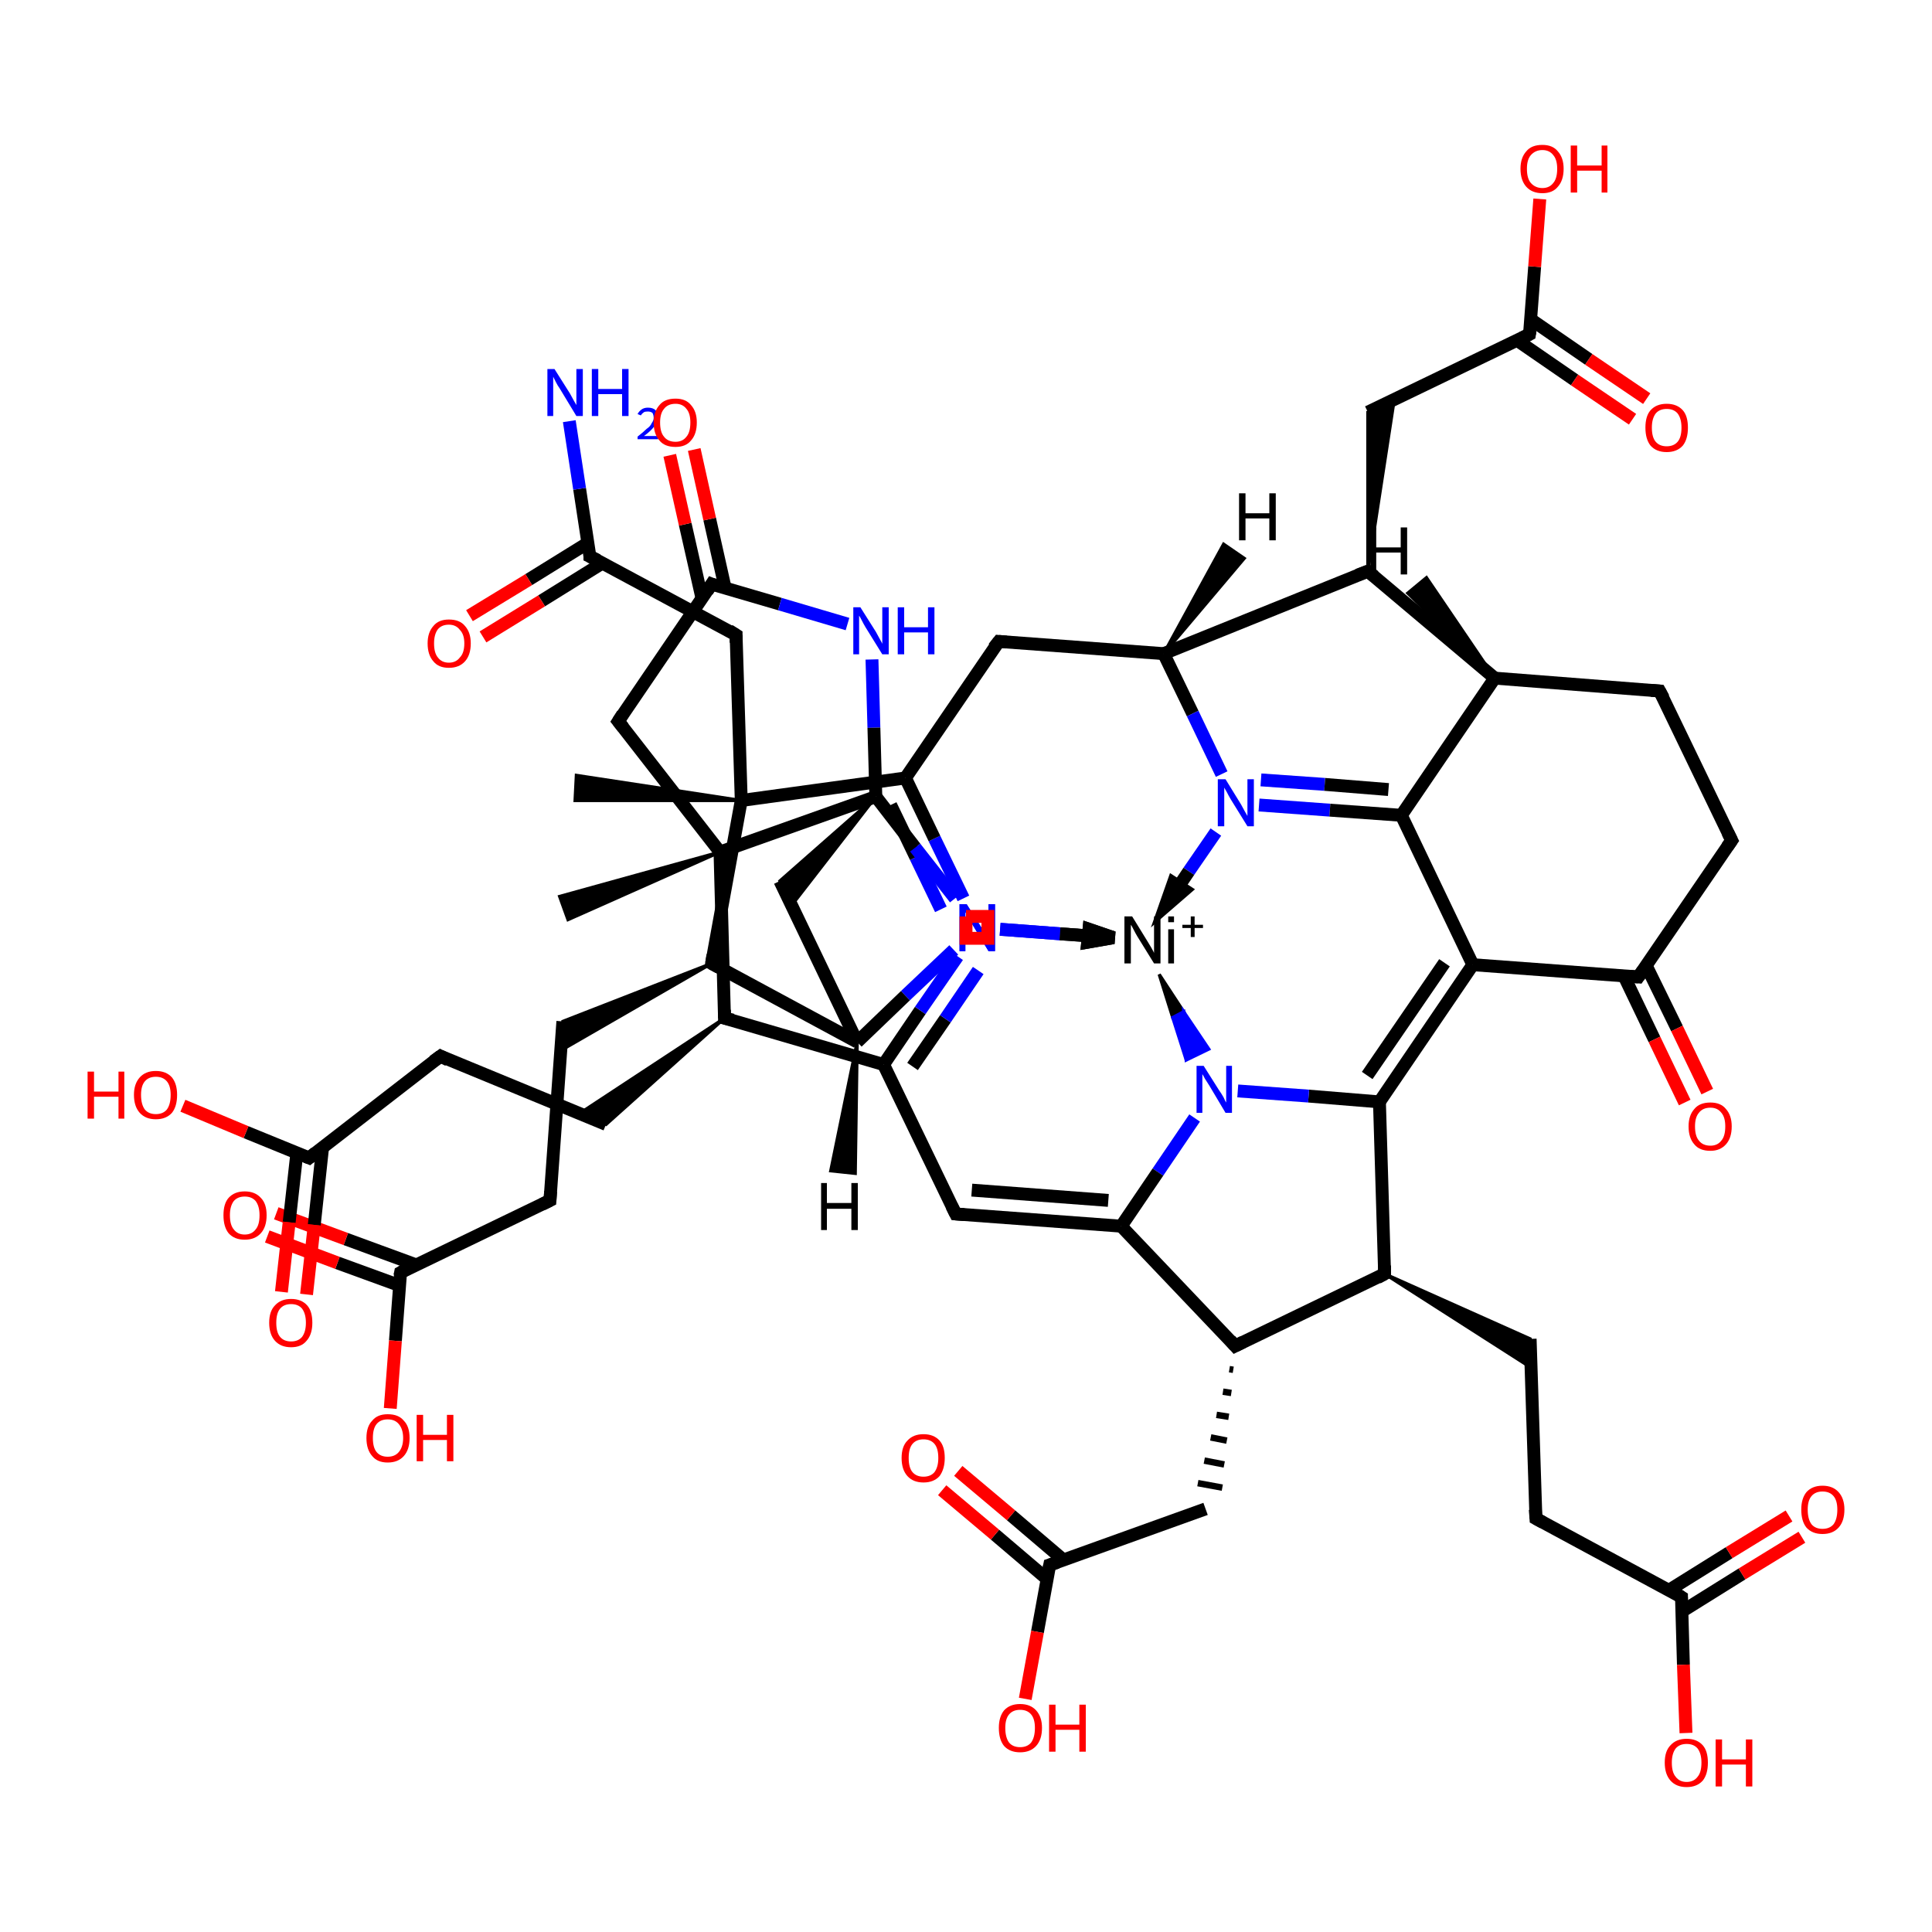 <?xml version='1.0' encoding='iso-8859-1'?>
<svg version='1.1' baseProfile='full'
              xmlns='http://www.w3.org/2000/svg'
                      xmlns:rdkit='http://www.rdkit.org/xml'
                      xmlns:xlink='http://www.w3.org/1999/xlink'
                  xml:space='preserve'
width='300px' height='300px' viewBox='0 0 300 300'>
<!-- END OF HEADER -->
<rect style='opacity:1.0;fill:#FFFFFF;stroke:none' width='300.0' height='300.0' x='0.0' y='0.0'> </rect>
<path class='bond-0 atom-1 atom-2' d='M 149.6,139.5 L 145.1,130.2' style='fill:none;fill-rule:evenodd;stroke:#0000FF;stroke-width:2.0px;stroke-linecap:butt;stroke-linejoin:miter;stroke-opacity:1' />
<path class='bond-0 atom-1 atom-2' d='M 145.1,130.2 L 140.6,120.8' style='fill:none;fill-rule:evenodd;stroke:#000000;stroke-width:2.0px;stroke-linecap:butt;stroke-linejoin:miter;stroke-opacity:1' />
<path class='bond-0 atom-1 atom-2' d='M 146.1,141.2 L 142.2,133.1' style='fill:none;fill-rule:evenodd;stroke:#0000FF;stroke-width:2.0px;stroke-linecap:butt;stroke-linejoin:miter;stroke-opacity:1' />
<path class='bond-0 atom-1 atom-2' d='M 142.2,133.1 L 138.3,125.0' style='fill:none;fill-rule:evenodd;stroke:#000000;stroke-width:2.0px;stroke-linecap:butt;stroke-linejoin:miter;stroke-opacity:1' />
<path class='bond-1 atom-2 atom-3' d='M 140.6,120.8 L 155.1,99.6' style='fill:none;fill-rule:evenodd;stroke:#000000;stroke-width:2.0px;stroke-linecap:butt;stroke-linejoin:miter;stroke-opacity:1' />
<path class='bond-2 atom-3 atom-4' d='M 155.1,99.6 L 180.7,101.5' style='fill:none;fill-rule:evenodd;stroke:#000000;stroke-width:2.0px;stroke-linecap:butt;stroke-linejoin:miter;stroke-opacity:1' />
<path class='bond-3 atom-4 atom-5' d='M 180.7,101.5 L 185.2,110.8' style='fill:none;fill-rule:evenodd;stroke:#000000;stroke-width:2.0px;stroke-linecap:butt;stroke-linejoin:miter;stroke-opacity:1' />
<path class='bond-3 atom-4 atom-5' d='M 185.2,110.8 L 189.7,120.2' style='fill:none;fill-rule:evenodd;stroke:#0000FF;stroke-width:2.0px;stroke-linecap:butt;stroke-linejoin:miter;stroke-opacity:1' />
<path class='bond-4 atom-5 atom-6' d='M 195.5,125.0 L 206.5,125.8' style='fill:none;fill-rule:evenodd;stroke:#0000FF;stroke-width:2.0px;stroke-linecap:butt;stroke-linejoin:miter;stroke-opacity:1' />
<path class='bond-4 atom-5 atom-6' d='M 206.5,125.8 L 217.6,126.6' style='fill:none;fill-rule:evenodd;stroke:#000000;stroke-width:2.0px;stroke-linecap:butt;stroke-linejoin:miter;stroke-opacity:1' />
<path class='bond-4 atom-5 atom-6' d='M 195.8,121.1 L 205.7,121.8' style='fill:none;fill-rule:evenodd;stroke:#0000FF;stroke-width:2.0px;stroke-linecap:butt;stroke-linejoin:miter;stroke-opacity:1' />
<path class='bond-4 atom-5 atom-6' d='M 205.7,121.8 L 215.6,122.6' style='fill:none;fill-rule:evenodd;stroke:#000000;stroke-width:2.0px;stroke-linecap:butt;stroke-linejoin:miter;stroke-opacity:1' />
<path class='bond-5 atom-6 atom-7' d='M 217.6,126.6 L 228.7,149.8' style='fill:none;fill-rule:evenodd;stroke:#000000;stroke-width:2.0px;stroke-linecap:butt;stroke-linejoin:miter;stroke-opacity:1' />
<path class='bond-6 atom-7 atom-8' d='M 228.7,149.8 L 214.2,171.1' style='fill:none;fill-rule:evenodd;stroke:#000000;stroke-width:2.0px;stroke-linecap:butt;stroke-linejoin:miter;stroke-opacity:1' />
<path class='bond-6 atom-7 atom-8' d='M 224.3,149.5 L 212.3,167.0' style='fill:none;fill-rule:evenodd;stroke:#000000;stroke-width:2.0px;stroke-linecap:butt;stroke-linejoin:miter;stroke-opacity:1' />
<path class='bond-7 atom-8 atom-9' d='M 214.2,171.1 L 203.2,170.2' style='fill:none;fill-rule:evenodd;stroke:#000000;stroke-width:2.0px;stroke-linecap:butt;stroke-linejoin:miter;stroke-opacity:1' />
<path class='bond-7 atom-8 atom-9' d='M 203.2,170.2 L 192.2,169.4' style='fill:none;fill-rule:evenodd;stroke:#0000FF;stroke-width:2.0px;stroke-linecap:butt;stroke-linejoin:miter;stroke-opacity:1' />
<path class='bond-8 atom-9 atom-10' d='M 185.5,173.6 L 179.8,182.0' style='fill:none;fill-rule:evenodd;stroke:#0000FF;stroke-width:2.0px;stroke-linecap:butt;stroke-linejoin:miter;stroke-opacity:1' />
<path class='bond-8 atom-9 atom-10' d='M 179.8,182.0 L 174.1,190.4' style='fill:none;fill-rule:evenodd;stroke:#000000;stroke-width:2.0px;stroke-linecap:butt;stroke-linejoin:miter;stroke-opacity:1' />
<path class='bond-9 atom-10 atom-11' d='M 174.1,190.4 L 148.4,188.5' style='fill:none;fill-rule:evenodd;stroke:#000000;stroke-width:2.0px;stroke-linecap:butt;stroke-linejoin:miter;stroke-opacity:1' />
<path class='bond-9 atom-10 atom-11' d='M 172.1,186.4 L 150.9,184.8' style='fill:none;fill-rule:evenodd;stroke:#000000;stroke-width:2.0px;stroke-linecap:butt;stroke-linejoin:miter;stroke-opacity:1' />
<path class='bond-10 atom-11 atom-12' d='M 148.4,188.5 L 137.2,165.3' style='fill:none;fill-rule:evenodd;stroke:#000000;stroke-width:2.0px;stroke-linecap:butt;stroke-linejoin:miter;stroke-opacity:1' />
<path class='bond-11 atom-12 atom-13' d='M 137.2,165.3 L 142.9,156.9' style='fill:none;fill-rule:evenodd;stroke:#000000;stroke-width:2.0px;stroke-linecap:butt;stroke-linejoin:miter;stroke-opacity:1' />
<path class='bond-11 atom-12 atom-13' d='M 142.9,156.9 L 148.7,148.5' style='fill:none;fill-rule:evenodd;stroke:#0000FF;stroke-width:2.0px;stroke-linecap:butt;stroke-linejoin:miter;stroke-opacity:1' />
<path class='bond-11 atom-12 atom-13' d='M 141.7,165.6 L 146.8,158.2' style='fill:none;fill-rule:evenodd;stroke:#000000;stroke-width:2.0px;stroke-linecap:butt;stroke-linejoin:miter;stroke-opacity:1' />
<path class='bond-11 atom-12 atom-13' d='M 146.8,158.2 L 151.9,150.7' style='fill:none;fill-rule:evenodd;stroke:#0000FF;stroke-width:2.0px;stroke-linecap:butt;stroke-linejoin:miter;stroke-opacity:1' />
<path class='bond-12 atom-13 atom-14' d='M 148.3,139.5 L 142.1,131.6' style='fill:none;fill-rule:evenodd;stroke:#0000FF;stroke-width:2.0px;stroke-linecap:butt;stroke-linejoin:miter;stroke-opacity:1' />
<path class='bond-12 atom-13 atom-14' d='M 142.1,131.6 L 136.0,123.7' style='fill:none;fill-rule:evenodd;stroke:#000000;stroke-width:2.0px;stroke-linecap:butt;stroke-linejoin:miter;stroke-opacity:1' />
<path class='bond-13 atom-14 atom-15' d='M 136.0,123.7 L 122.9,140.6 L 121.1,136.8 Z' style='fill:#000000;fill-rule:evenodd;fill-opacity:1;stroke:#000000;stroke-width:0.5px;stroke-linecap:butt;stroke-linejoin:miter;stroke-opacity:1;' />
<path class='bond-14 atom-15 atom-16' d='M 121.1,136.8 L 133.1,161.8' style='fill:none;fill-rule:evenodd;stroke:#000000;stroke-width:2.0px;stroke-linecap:butt;stroke-linejoin:miter;stroke-opacity:1' />
<path class='bond-15 atom-16 atom-17' d='M 133.1,161.8 L 110.5,149.6' style='fill:none;fill-rule:evenodd;stroke:#000000;stroke-width:2.0px;stroke-linecap:butt;stroke-linejoin:miter;stroke-opacity:1' />
<path class='bond-16 atom-17 atom-18' d='M 110.5,149.6 L 115.1,124.3' style='fill:none;fill-rule:evenodd;stroke:#000000;stroke-width:2.0px;stroke-linecap:butt;stroke-linejoin:miter;stroke-opacity:1' />
<path class='bond-17 atom-18 atom-19' d='M 115.1,124.3 L 114.3,98.6' style='fill:none;fill-rule:evenodd;stroke:#000000;stroke-width:2.0px;stroke-linecap:butt;stroke-linejoin:miter;stroke-opacity:1' />
<path class='bond-18 atom-19 atom-20' d='M 114.3,98.6 L 91.6,86.4' style='fill:none;fill-rule:evenodd;stroke:#000000;stroke-width:2.0px;stroke-linecap:butt;stroke-linejoin:miter;stroke-opacity:1' />
<path class='bond-19 atom-20 atom-21' d='M 91.3,84.3 L 82.1,90.0' style='fill:none;fill-rule:evenodd;stroke:#000000;stroke-width:2.0px;stroke-linecap:butt;stroke-linejoin:miter;stroke-opacity:1' />
<path class='bond-19 atom-20 atom-21' d='M 82.1,90.0 L 72.9,95.6' style='fill:none;fill-rule:evenodd;stroke:#FF0000;stroke-width:2.0px;stroke-linecap:butt;stroke-linejoin:miter;stroke-opacity:1' />
<path class='bond-19 atom-20 atom-21' d='M 93.6,87.4 L 84.1,93.3' style='fill:none;fill-rule:evenodd;stroke:#000000;stroke-width:2.0px;stroke-linecap:butt;stroke-linejoin:miter;stroke-opacity:1' />
<path class='bond-19 atom-20 atom-21' d='M 84.1,93.3 L 75.0,98.9' style='fill:none;fill-rule:evenodd;stroke:#FF0000;stroke-width:2.0px;stroke-linecap:butt;stroke-linejoin:miter;stroke-opacity:1' />
<path class='bond-20 atom-20 atom-22' d='M 91.6,86.4 L 90.0,75.9' style='fill:none;fill-rule:evenodd;stroke:#000000;stroke-width:2.0px;stroke-linecap:butt;stroke-linejoin:miter;stroke-opacity:1' />
<path class='bond-20 atom-20 atom-22' d='M 90.0,75.9 L 88.4,65.4' style='fill:none;fill-rule:evenodd;stroke:#0000FF;stroke-width:2.0px;stroke-linecap:butt;stroke-linejoin:miter;stroke-opacity:1' />
<path class='bond-21 atom-18 atom-23' d='M 115.1,124.3 L 89.3,124.3 L 89.5,120.4 Z' style='fill:#000000;fill-rule:evenodd;fill-opacity:1;stroke:#000000;stroke-width:0.5px;stroke-linecap:butt;stroke-linejoin:miter;stroke-opacity:1;' />
<path class='bond-22 atom-17 atom-24' d='M 110.5,149.6 L 87.1,163.1 L 87.4,158.6 Z' style='fill:#000000;fill-rule:evenodd;fill-opacity:1;stroke:#000000;stroke-width:0.5px;stroke-linecap:butt;stroke-linejoin:miter;stroke-opacity:1;' />
<path class='bond-23 atom-24 atom-25' d='M 87.4,158.6 L 85.4,186.4' style='fill:none;fill-rule:evenodd;stroke:#000000;stroke-width:2.0px;stroke-linecap:butt;stroke-linejoin:miter;stroke-opacity:1' />
<path class='bond-24 atom-25 atom-26' d='M 85.4,186.4 L 62.2,197.6' style='fill:none;fill-rule:evenodd;stroke:#000000;stroke-width:2.0px;stroke-linecap:butt;stroke-linejoin:miter;stroke-opacity:1' />
<path class='bond-25 atom-26 atom-27' d='M 64.6,196.4 L 53.7,192.4' style='fill:none;fill-rule:evenodd;stroke:#000000;stroke-width:2.0px;stroke-linecap:butt;stroke-linejoin:miter;stroke-opacity:1' />
<path class='bond-25 atom-26 atom-27' d='M 53.7,192.4 L 42.9,188.4' style='fill:none;fill-rule:evenodd;stroke:#FF0000;stroke-width:2.0px;stroke-linecap:butt;stroke-linejoin:miter;stroke-opacity:1' />
<path class='bond-25 atom-26 atom-27' d='M 62.0,199.6 L 52.4,196.1' style='fill:none;fill-rule:evenodd;stroke:#000000;stroke-width:2.0px;stroke-linecap:butt;stroke-linejoin:miter;stroke-opacity:1' />
<path class='bond-25 atom-26 atom-27' d='M 52.4,196.1 L 41.5,192.0' style='fill:none;fill-rule:evenodd;stroke:#FF0000;stroke-width:2.0px;stroke-linecap:butt;stroke-linejoin:miter;stroke-opacity:1' />
<path class='bond-26 atom-26 atom-28' d='M 62.2,197.6 L 61.4,208.2' style='fill:none;fill-rule:evenodd;stroke:#000000;stroke-width:2.0px;stroke-linecap:butt;stroke-linejoin:miter;stroke-opacity:1' />
<path class='bond-26 atom-26 atom-28' d='M 61.4,208.2 L 60.6,218.7' style='fill:none;fill-rule:evenodd;stroke:#FF0000;stroke-width:2.0px;stroke-linecap:butt;stroke-linejoin:miter;stroke-opacity:1' />
<path class='bond-27 atom-14 atom-29' d='M 136.0,123.7 L 111.8,132.3' style='fill:none;fill-rule:evenodd;stroke:#000000;stroke-width:2.0px;stroke-linecap:butt;stroke-linejoin:miter;stroke-opacity:1' />
<path class='bond-28 atom-29 atom-30' d='M 111.8,132.3 L 112.5,158.1' style='fill:none;fill-rule:evenodd;stroke:#000000;stroke-width:2.0px;stroke-linecap:butt;stroke-linejoin:miter;stroke-opacity:1' />
<path class='bond-29 atom-30 atom-31' d='M 112.5,158.1 L 94.1,174.6 L 90.0,172.9 Z' style='fill:#000000;fill-rule:evenodd;fill-opacity:1;stroke:#000000;stroke-width:0.5px;stroke-linecap:butt;stroke-linejoin:miter;stroke-opacity:1;' />
<path class='bond-30 atom-31 atom-32' d='M 94.1,174.6 L 68.4,164.0' style='fill:none;fill-rule:evenodd;stroke:#000000;stroke-width:2.0px;stroke-linecap:butt;stroke-linejoin:miter;stroke-opacity:1' />
<path class='bond-31 atom-32 atom-33' d='M 68.4,164.0 L 48.0,179.8' style='fill:none;fill-rule:evenodd;stroke:#000000;stroke-width:2.0px;stroke-linecap:butt;stroke-linejoin:miter;stroke-opacity:1' />
<path class='bond-32 atom-33 atom-34' d='M 46.1,179.0 L 44.9,189.8' style='fill:none;fill-rule:evenodd;stroke:#000000;stroke-width:2.0px;stroke-linecap:butt;stroke-linejoin:miter;stroke-opacity:1' />
<path class='bond-32 atom-33 atom-34' d='M 44.9,189.8 L 43.7,200.6' style='fill:none;fill-rule:evenodd;stroke:#FF0000;stroke-width:2.0px;stroke-linecap:butt;stroke-linejoin:miter;stroke-opacity:1' />
<path class='bond-32 atom-33 atom-34' d='M 50.1,178.1 L 48.8,190.2' style='fill:none;fill-rule:evenodd;stroke:#000000;stroke-width:2.0px;stroke-linecap:butt;stroke-linejoin:miter;stroke-opacity:1' />
<path class='bond-32 atom-33 atom-34' d='M 48.8,190.2 L 47.6,201.0' style='fill:none;fill-rule:evenodd;stroke:#FF0000;stroke-width:2.0px;stroke-linecap:butt;stroke-linejoin:miter;stroke-opacity:1' />
<path class='bond-33 atom-33 atom-35' d='M 48.0,179.8 L 38.2,175.8' style='fill:none;fill-rule:evenodd;stroke:#000000;stroke-width:2.0px;stroke-linecap:butt;stroke-linejoin:miter;stroke-opacity:1' />
<path class='bond-33 atom-33 atom-35' d='M 38.2,175.8 L 28.4,171.7' style='fill:none;fill-rule:evenodd;stroke:#FF0000;stroke-width:2.0px;stroke-linecap:butt;stroke-linejoin:miter;stroke-opacity:1' />
<path class='bond-34 atom-29 atom-36' d='M 111.8,132.3 L 96.0,112.0' style='fill:none;fill-rule:evenodd;stroke:#000000;stroke-width:2.0px;stroke-linecap:butt;stroke-linejoin:miter;stroke-opacity:1' />
<path class='bond-35 atom-36 atom-37' d='M 96.0,112.0 L 110.5,90.7' style='fill:none;fill-rule:evenodd;stroke:#000000;stroke-width:2.0px;stroke-linecap:butt;stroke-linejoin:miter;stroke-opacity:1' />
<path class='bond-36 atom-37 atom-38' d='M 112.6,91.3 L 110.2,80.6' style='fill:none;fill-rule:evenodd;stroke:#000000;stroke-width:2.0px;stroke-linecap:butt;stroke-linejoin:miter;stroke-opacity:1' />
<path class='bond-36 atom-37 atom-38' d='M 110.2,80.6 L 107.8,69.8' style='fill:none;fill-rule:evenodd;stroke:#FF0000;stroke-width:2.0px;stroke-linecap:butt;stroke-linejoin:miter;stroke-opacity:1' />
<path class='bond-36 atom-37 atom-38' d='M 109.0,92.9 L 106.4,81.4' style='fill:none;fill-rule:evenodd;stroke:#000000;stroke-width:2.0px;stroke-linecap:butt;stroke-linejoin:miter;stroke-opacity:1' />
<path class='bond-36 atom-37 atom-38' d='M 106.4,81.4 L 104.0,70.7' style='fill:none;fill-rule:evenodd;stroke:#FF0000;stroke-width:2.0px;stroke-linecap:butt;stroke-linejoin:miter;stroke-opacity:1' />
<path class='bond-37 atom-37 atom-39' d='M 110.5,90.7 L 121.1,93.8' style='fill:none;fill-rule:evenodd;stroke:#000000;stroke-width:2.0px;stroke-linecap:butt;stroke-linejoin:miter;stroke-opacity:1' />
<path class='bond-37 atom-37 atom-39' d='M 121.1,93.8 L 131.6,96.9' style='fill:none;fill-rule:evenodd;stroke:#0000FF;stroke-width:2.0px;stroke-linecap:butt;stroke-linejoin:miter;stroke-opacity:1' />
<path class='bond-38 atom-29 atom-40' d='M 111.8,132.3 L 88.2,142.8 L 86.9,139.2 Z' style='fill:#000000;fill-rule:evenodd;fill-opacity:1;stroke:#000000;stroke-width:0.5px;stroke-linecap:butt;stroke-linejoin:miter;stroke-opacity:1;' />
<path class='bond-39 atom-10 atom-41' d='M 174.1,190.4 L 191.8,209.0' style='fill:none;fill-rule:evenodd;stroke:#000000;stroke-width:2.0px;stroke-linecap:butt;stroke-linejoin:miter;stroke-opacity:1' />
<path class='bond-40 atom-41 atom-42' d='M 191.8,209.0 L 215.0,197.8' style='fill:none;fill-rule:evenodd;stroke:#000000;stroke-width:2.0px;stroke-linecap:butt;stroke-linejoin:miter;stroke-opacity:1' />
<path class='bond-41 atom-42 atom-43' d='M 215.0,197.8 L 237.6,207.9 L 237.8,212.4 Z' style='fill:#000000;fill-rule:evenodd;fill-opacity:1;stroke:#000000;stroke-width:0.5px;stroke-linecap:butt;stroke-linejoin:miter;stroke-opacity:1;' />
<path class='bond-42 atom-43 atom-44' d='M 237.6,207.9 L 238.5,235.8' style='fill:none;fill-rule:evenodd;stroke:#000000;stroke-width:2.0px;stroke-linecap:butt;stroke-linejoin:miter;stroke-opacity:1' />
<path class='bond-43 atom-44 atom-45' d='M 238.5,235.8 L 261.1,248.0' style='fill:none;fill-rule:evenodd;stroke:#000000;stroke-width:2.0px;stroke-linecap:butt;stroke-linejoin:miter;stroke-opacity:1' />
<path class='bond-44 atom-45 atom-46' d='M 261.2,250.2 L 270.5,244.4' style='fill:none;fill-rule:evenodd;stroke:#000000;stroke-width:2.0px;stroke-linecap:butt;stroke-linejoin:miter;stroke-opacity:1' />
<path class='bond-44 atom-45 atom-46' d='M 270.5,244.4 L 279.8,238.7' style='fill:none;fill-rule:evenodd;stroke:#FF0000;stroke-width:2.0px;stroke-linecap:butt;stroke-linejoin:miter;stroke-opacity:1' />
<path class='bond-44 atom-45 atom-46' d='M 259.2,246.9 L 268.5,241.1' style='fill:none;fill-rule:evenodd;stroke:#000000;stroke-width:2.0px;stroke-linecap:butt;stroke-linejoin:miter;stroke-opacity:1' />
<path class='bond-44 atom-45 atom-46' d='M 268.5,241.1 L 277.8,235.4' style='fill:none;fill-rule:evenodd;stroke:#FF0000;stroke-width:2.0px;stroke-linecap:butt;stroke-linejoin:miter;stroke-opacity:1' />
<path class='bond-45 atom-45 atom-47' d='M 261.1,248.0 L 261.4,258.5' style='fill:none;fill-rule:evenodd;stroke:#000000;stroke-width:2.0px;stroke-linecap:butt;stroke-linejoin:miter;stroke-opacity:1' />
<path class='bond-45 atom-45 atom-47' d='M 261.4,258.5 L 261.8,269.1' style='fill:none;fill-rule:evenodd;stroke:#FF0000;stroke-width:2.0px;stroke-linecap:butt;stroke-linejoin:miter;stroke-opacity:1' />
<path class='bond-46 atom-41 atom-48' d='M 190.9,212.6 L 191.5,212.7' style='fill:none;fill-rule:evenodd;stroke:#000000;stroke-width:1.0px;stroke-linecap:butt;stroke-linejoin:miter;stroke-opacity:1' />
<path class='bond-46 atom-41 atom-48' d='M 189.9,216.1 L 191.2,216.3' style='fill:none;fill-rule:evenodd;stroke:#000000;stroke-width:1.0px;stroke-linecap:butt;stroke-linejoin:miter;stroke-opacity:1' />
<path class='bond-46 atom-41 atom-48' d='M 188.9,219.7 L 190.8,220.0' style='fill:none;fill-rule:evenodd;stroke:#000000;stroke-width:1.0px;stroke-linecap:butt;stroke-linejoin:miter;stroke-opacity:1' />
<path class='bond-46 atom-41 atom-48' d='M 188.0,223.2 L 190.5,223.7' style='fill:none;fill-rule:evenodd;stroke:#000000;stroke-width:1.0px;stroke-linecap:butt;stroke-linejoin:miter;stroke-opacity:1' />
<path class='bond-46 atom-41 atom-48' d='M 187.0,226.8 L 190.1,227.4' style='fill:none;fill-rule:evenodd;stroke:#000000;stroke-width:1.0px;stroke-linecap:butt;stroke-linejoin:miter;stroke-opacity:1' />
<path class='bond-46 atom-41 atom-48' d='M 186.0,230.3 L 189.8,231.0' style='fill:none;fill-rule:evenodd;stroke:#000000;stroke-width:1.0px;stroke-linecap:butt;stroke-linejoin:miter;stroke-opacity:1' />
<path class='bond-47 atom-48 atom-49' d='M 187.2,234.3 L 163.0,243.0' style='fill:none;fill-rule:evenodd;stroke:#000000;stroke-width:2.0px;stroke-linecap:butt;stroke-linejoin:miter;stroke-opacity:1' />
<path class='bond-48 atom-49 atom-50' d='M 165.1,242.2 L 157.0,235.3' style='fill:none;fill-rule:evenodd;stroke:#000000;stroke-width:2.0px;stroke-linecap:butt;stroke-linejoin:miter;stroke-opacity:1' />
<path class='bond-48 atom-49 atom-50' d='M 157.0,235.3 L 148.8,228.4' style='fill:none;fill-rule:evenodd;stroke:#FF0000;stroke-width:2.0px;stroke-linecap:butt;stroke-linejoin:miter;stroke-opacity:1' />
<path class='bond-48 atom-49 atom-50' d='M 162.6,245.2 L 154.5,238.3' style='fill:none;fill-rule:evenodd;stroke:#000000;stroke-width:2.0px;stroke-linecap:butt;stroke-linejoin:miter;stroke-opacity:1' />
<path class='bond-48 atom-49 atom-50' d='M 154.5,238.3 L 146.3,231.4' style='fill:none;fill-rule:evenodd;stroke:#FF0000;stroke-width:2.0px;stroke-linecap:butt;stroke-linejoin:miter;stroke-opacity:1' />
<path class='bond-49 atom-49 atom-51' d='M 163.0,243.0 L 161.1,253.4' style='fill:none;fill-rule:evenodd;stroke:#000000;stroke-width:2.0px;stroke-linecap:butt;stroke-linejoin:miter;stroke-opacity:1' />
<path class='bond-49 atom-49 atom-51' d='M 161.1,253.4 L 159.2,263.8' style='fill:none;fill-rule:evenodd;stroke:#FF0000;stroke-width:2.0px;stroke-linecap:butt;stroke-linejoin:miter;stroke-opacity:1' />
<path class='bond-50 atom-7 atom-52' d='M 228.7,149.8 L 254.4,151.7' style='fill:none;fill-rule:evenodd;stroke:#000000;stroke-width:2.0px;stroke-linecap:butt;stroke-linejoin:miter;stroke-opacity:1' />
<path class='bond-51 atom-52 atom-53' d='M 252.2,151.6 L 256.9,161.4' style='fill:none;fill-rule:evenodd;stroke:#000000;stroke-width:2.0px;stroke-linecap:butt;stroke-linejoin:miter;stroke-opacity:1' />
<path class='bond-51 atom-52 atom-53' d='M 256.9,161.4 L 261.6,171.2' style='fill:none;fill-rule:evenodd;stroke:#FF0000;stroke-width:2.0px;stroke-linecap:butt;stroke-linejoin:miter;stroke-opacity:1' />
<path class='bond-51 atom-52 atom-53' d='M 255.6,149.9 L 260.4,159.7' style='fill:none;fill-rule:evenodd;stroke:#000000;stroke-width:2.0px;stroke-linecap:butt;stroke-linejoin:miter;stroke-opacity:1' />
<path class='bond-51 atom-52 atom-53' d='M 260.4,159.7 L 265.1,169.5' style='fill:none;fill-rule:evenodd;stroke:#FF0000;stroke-width:2.0px;stroke-linecap:butt;stroke-linejoin:miter;stroke-opacity:1' />
<path class='bond-52 atom-52 atom-54' d='M 254.4,151.7 L 268.9,130.5' style='fill:none;fill-rule:evenodd;stroke:#000000;stroke-width:2.0px;stroke-linecap:butt;stroke-linejoin:miter;stroke-opacity:1' />
<path class='bond-53 atom-54 atom-55' d='M 268.9,130.5 L 257.7,107.3' style='fill:none;fill-rule:evenodd;stroke:#000000;stroke-width:2.0px;stroke-linecap:butt;stroke-linejoin:miter;stroke-opacity:1' />
<path class='bond-54 atom-55 atom-56' d='M 257.7,107.3 L 232.1,105.3' style='fill:none;fill-rule:evenodd;stroke:#000000;stroke-width:2.0px;stroke-linecap:butt;stroke-linejoin:miter;stroke-opacity:1' />
<path class='bond-55 atom-56 atom-57' d='M 232.1,105.3 L 212.4,88.7' style='fill:none;fill-rule:evenodd;stroke:#000000;stroke-width:2.0px;stroke-linecap:butt;stroke-linejoin:miter;stroke-opacity:1' />
<path class='bond-56 atom-57 atom-58' d='M 212.4,88.7 L 212.4,64.0 L 216.5,62.0 Z' style='fill:#000000;fill-rule:evenodd;fill-opacity:1;stroke:#000000;stroke-width:0.5px;stroke-linecap:butt;stroke-linejoin:miter;stroke-opacity:1;' />
<path class='bond-57 atom-58 atom-59' d='M 212.4,64.0 L 237.5,51.9' style='fill:none;fill-rule:evenodd;stroke:#000000;stroke-width:2.0px;stroke-linecap:butt;stroke-linejoin:miter;stroke-opacity:1' />
<path class='bond-58 atom-59 atom-60' d='M 235.5,52.8 L 244.5,59.0' style='fill:none;fill-rule:evenodd;stroke:#000000;stroke-width:2.0px;stroke-linecap:butt;stroke-linejoin:miter;stroke-opacity:1' />
<path class='bond-58 atom-59 atom-60' d='M 244.5,59.0 L 253.5,65.1' style='fill:none;fill-rule:evenodd;stroke:#FF0000;stroke-width:2.0px;stroke-linecap:butt;stroke-linejoin:miter;stroke-opacity:1' />
<path class='bond-58 atom-59 atom-60' d='M 237.7,49.6 L 246.7,55.8' style='fill:none;fill-rule:evenodd;stroke:#000000;stroke-width:2.0px;stroke-linecap:butt;stroke-linejoin:miter;stroke-opacity:1' />
<path class='bond-58 atom-59 atom-60' d='M 246.7,55.8 L 255.7,61.9' style='fill:none;fill-rule:evenodd;stroke:#FF0000;stroke-width:2.0px;stroke-linecap:butt;stroke-linejoin:miter;stroke-opacity:1' />
<path class='bond-59 atom-59 atom-61' d='M 237.5,51.9 L 238.3,41.4' style='fill:none;fill-rule:evenodd;stroke:#000000;stroke-width:2.0px;stroke-linecap:butt;stroke-linejoin:miter;stroke-opacity:1' />
<path class='bond-59 atom-59 atom-61' d='M 238.3,41.4 L 239.1,30.9' style='fill:none;fill-rule:evenodd;stroke:#FF0000;stroke-width:2.0px;stroke-linecap:butt;stroke-linejoin:miter;stroke-opacity:1' />
<path class='bond-60 atom-39 atom-14' d='M 135.4,102.4 L 135.7,113.0' style='fill:none;fill-rule:evenodd;stroke:#0000FF;stroke-width:2.0px;stroke-linecap:butt;stroke-linejoin:miter;stroke-opacity:1' />
<path class='bond-60 atom-39 atom-14' d='M 135.7,113.0 L 136.0,123.7' style='fill:none;fill-rule:evenodd;stroke:#000000;stroke-width:2.0px;stroke-linecap:butt;stroke-linejoin:miter;stroke-opacity:1' />
<path class='bond-61 atom-0 atom-9' d='M 180.0,151.3 L 183.8,157.1 L 182.1,158.0 Z' style='fill:#000000;fill-rule:evenodd;fill-opacity:1;stroke:#000000;stroke-width:0.5px;stroke-linecap:butt;stroke-linejoin:miter;stroke-opacity:1;' />
<path class='bond-61 atom-0 atom-9' d='M 183.8,157.1 L 184.2,164.6 L 187.7,162.9 Z' style='fill:#0000FF;fill-rule:evenodd;fill-opacity:1;stroke:#0000FF;stroke-width:0.5px;stroke-linecap:butt;stroke-linejoin:miter;stroke-opacity:1;' />
<path class='bond-61 atom-0 atom-9' d='M 183.8,157.1 L 182.1,158.0 L 184.2,164.6 Z' style='fill:#0000FF;fill-rule:evenodd;fill-opacity:1;stroke:#0000FF;stroke-width:0.5px;stroke-linecap:butt;stroke-linejoin:miter;stroke-opacity:1;' />
<path class='bond-62 atom-30 atom-12' d='M 112.5,158.1 L 137.2,165.3' style='fill:none;fill-rule:evenodd;stroke:#000000;stroke-width:2.0px;stroke-linecap:butt;stroke-linejoin:miter;stroke-opacity:1' />
<path class='bond-63 atom-56 atom-6' d='M 232.1,105.3 L 217.6,126.6' style='fill:none;fill-rule:evenodd;stroke:#000000;stroke-width:2.0px;stroke-linecap:butt;stroke-linejoin:miter;stroke-opacity:1' />
<path class='bond-64 atom-16 atom-1' d='M 133.1,161.8 L 140.6,154.6' style='fill:none;fill-rule:evenodd;stroke:#000000;stroke-width:2.0px;stroke-linecap:butt;stroke-linejoin:miter;stroke-opacity:1' />
<path class='bond-64 atom-16 atom-1' d='M 140.6,154.6 L 148.1,147.5' style='fill:none;fill-rule:evenodd;stroke:#0000FF;stroke-width:2.0px;stroke-linecap:butt;stroke-linejoin:miter;stroke-opacity:1' />
<path class='bond-65 atom-18 atom-2' d='M 115.1,124.3 L 140.6,120.8' style='fill:none;fill-rule:evenodd;stroke:#000000;stroke-width:2.0px;stroke-linecap:butt;stroke-linejoin:miter;stroke-opacity:1' />
<path class='bond-66 atom-57 atom-4' d='M 212.4,88.7 L 180.7,101.5' style='fill:none;fill-rule:evenodd;stroke:#000000;stroke-width:2.0px;stroke-linecap:butt;stroke-linejoin:miter;stroke-opacity:1' />
<path class='bond-67 atom-42 atom-8' d='M 215.0,197.8 L 214.2,171.1' style='fill:none;fill-rule:evenodd;stroke:#000000;stroke-width:2.0px;stroke-linecap:butt;stroke-linejoin:miter;stroke-opacity:1' />
<path class='bond-68 atom-1 atom-0' d='M 155.3,144.3 L 164.6,145.0' style='fill:none;fill-rule:evenodd;stroke:#0000FF;stroke-width:2.0px;stroke-linecap:butt;stroke-linejoin:miter;stroke-opacity:1' />
<path class='bond-68 atom-1 atom-0' d='M 164.6,145.0 L 172.9,145.6' style='fill:none;fill-rule:evenodd;stroke:#000000;stroke-width:2.0px;stroke-linecap:butt;stroke-linejoin:miter;stroke-opacity:1' />
<path class='bond-68 atom-1 atom-0' d='M 168.9,146.3 L 172.9,145.6 L 169.1,144.3 Z' style='fill:#000000;fill-rule:evenodd;fill-opacity:1;stroke:#000000;stroke-width:2.0px;stroke-linecap:butt;stroke-linejoin:miter;stroke-opacity:1;' />
<path class='bond-69 atom-13 atom-0' d='M 155.3,144.3 L 164.6,145.0' style='fill:none;fill-rule:evenodd;stroke:#0000FF;stroke-width:2.0px;stroke-linecap:butt;stroke-linejoin:miter;stroke-opacity:1' />
<path class='bond-69 atom-13 atom-0' d='M 164.6,145.0 L 172.9,145.6' style='fill:none;fill-rule:evenodd;stroke:#000000;stroke-width:2.0px;stroke-linecap:butt;stroke-linejoin:miter;stroke-opacity:1' />
<path class='bond-69 atom-13 atom-0' d='M 168.9,146.3 L 172.9,145.6 L 169.1,144.3 Z' style='fill:#000000;fill-rule:evenodd;fill-opacity:1;stroke:#000000;stroke-width:2.0px;stroke-linecap:butt;stroke-linejoin:miter;stroke-opacity:1;' />
<path class='bond-70 atom-5 atom-0' d='M 188.8,129.2 L 184.6,135.3' style='fill:none;fill-rule:evenodd;stroke:#0000FF;stroke-width:2.0px;stroke-linecap:butt;stroke-linejoin:miter;stroke-opacity:1' />
<path class='bond-70 atom-5 atom-0' d='M 184.6,135.3 L 180.9,140.8' style='fill:none;fill-rule:evenodd;stroke:#000000;stroke-width:2.0px;stroke-linecap:butt;stroke-linejoin:miter;stroke-opacity:1' />
<path class='bond-70 atom-5 atom-0' d='M 182.2,137.1 L 180.9,140.8 L 183.9,138.2 Z' style='fill:#000000;fill-rule:evenodd;fill-opacity:1;stroke:#000000;stroke-width:2.0px;stroke-linecap:butt;stroke-linejoin:miter;stroke-opacity:1;' />
<path class='bond-71 atom-4 atom-62' d='M 180.7,101.5 L 190.0,84.5 L 193.2,86.7 Z' style='fill:#000000;fill-rule:evenodd;fill-opacity:1;stroke:#000000;stroke-width:0.5px;stroke-linecap:butt;stroke-linejoin:miter;stroke-opacity:1;' />
<path class='bond-72 atom-16 atom-63' d='M 133.1,161.8 L 132.8,182.2 L 129.0,181.8 Z' style='fill:#000000;fill-rule:evenodd;fill-opacity:1;stroke:#000000;stroke-width:0.5px;stroke-linecap:butt;stroke-linejoin:miter;stroke-opacity:1;' />
<path class='bond-73 atom-56 atom-64' d='M 232.1,105.3 L 218.6,92.1 L 221.5,89.7 Z' style='fill:#000000;fill-rule:evenodd;fill-opacity:1;stroke:#000000;stroke-width:0.5px;stroke-linecap:butt;stroke-linejoin:miter;stroke-opacity:1;' />
<path d='M 154.3,100.6 L 155.1,99.6 L 156.3,99.7' style='fill:none;stroke:#000000;stroke-width:2.0px;stroke-linecap:butt;stroke-linejoin:miter;stroke-opacity:1;' />
<path d='M 149.7,188.6 L 148.4,188.5 L 147.8,187.3' style='fill:none;stroke:#000000;stroke-width:2.0px;stroke-linecap:butt;stroke-linejoin:miter;stroke-opacity:1;' />
<path d='M 111.6,150.2 L 110.5,149.6 L 110.7,148.3' style='fill:none;stroke:#000000;stroke-width:2.0px;stroke-linecap:butt;stroke-linejoin:miter;stroke-opacity:1;' />
<path d='M 114.3,99.8 L 114.3,98.6 L 113.2,97.9' style='fill:none;stroke:#000000;stroke-width:2.0px;stroke-linecap:butt;stroke-linejoin:miter;stroke-opacity:1;' />
<path d='M 92.8,87.0 L 91.6,86.4 L 91.6,85.8' style='fill:none;stroke:#000000;stroke-width:2.0px;stroke-linecap:butt;stroke-linejoin:miter;stroke-opacity:1;' />
<path d='M 85.5,185.0 L 85.4,186.4 L 84.2,187.0' style='fill:none;stroke:#000000;stroke-width:2.0px;stroke-linecap:butt;stroke-linejoin:miter;stroke-opacity:1;' />
<path d='M 63.3,197.0 L 62.2,197.6 L 62.1,198.1' style='fill:none;stroke:#000000;stroke-width:2.0px;stroke-linecap:butt;stroke-linejoin:miter;stroke-opacity:1;' />
<path d='M 112.5,156.8 L 112.5,158.1 L 113.8,158.4' style='fill:none;stroke:#000000;stroke-width:2.0px;stroke-linecap:butt;stroke-linejoin:miter;stroke-opacity:1;' />
<path d='M 69.6,164.6 L 68.4,164.0 L 67.3,164.8' style='fill:none;stroke:#000000;stroke-width:2.0px;stroke-linecap:butt;stroke-linejoin:miter;stroke-opacity:1;' />
<path d='M 49.0,179.0 L 48.0,179.8 L 47.5,179.6' style='fill:none;stroke:#000000;stroke-width:2.0px;stroke-linecap:butt;stroke-linejoin:miter;stroke-opacity:1;' />
<path d='M 96.8,113.0 L 96.0,112.0 L 96.7,110.9' style='fill:none;stroke:#000000;stroke-width:2.0px;stroke-linecap:butt;stroke-linejoin:miter;stroke-opacity:1;' />
<path d='M 109.8,91.8 L 110.5,90.7 L 111.0,90.9' style='fill:none;stroke:#000000;stroke-width:2.0px;stroke-linecap:butt;stroke-linejoin:miter;stroke-opacity:1;' />
<path d='M 191.0,208.1 L 191.8,209.0 L 193.0,208.4' style='fill:none;stroke:#000000;stroke-width:2.0px;stroke-linecap:butt;stroke-linejoin:miter;stroke-opacity:1;' />
<path d='M 213.9,198.4 L 215.0,197.8 L 215.0,196.5' style='fill:none;stroke:#000000;stroke-width:2.0px;stroke-linecap:butt;stroke-linejoin:miter;stroke-opacity:1;' />
<path d='M 238.4,234.4 L 238.5,235.8 L 239.6,236.4' style='fill:none;stroke:#000000;stroke-width:2.0px;stroke-linecap:butt;stroke-linejoin:miter;stroke-opacity:1;' />
<path d='M 260.0,247.3 L 261.1,248.0 L 261.1,248.5' style='fill:none;stroke:#000000;stroke-width:2.0px;stroke-linecap:butt;stroke-linejoin:miter;stroke-opacity:1;' />
<path d='M 164.2,242.6 L 163.0,243.0 L 162.9,243.5' style='fill:none;stroke:#000000;stroke-width:2.0px;stroke-linecap:butt;stroke-linejoin:miter;stroke-opacity:1;' />
<path d='M 253.1,151.6 L 254.4,151.7 L 255.1,150.7' style='fill:none;stroke:#000000;stroke-width:2.0px;stroke-linecap:butt;stroke-linejoin:miter;stroke-opacity:1;' />
<path d='M 268.2,131.5 L 268.9,130.5 L 268.3,129.3' style='fill:none;stroke:#000000;stroke-width:2.0px;stroke-linecap:butt;stroke-linejoin:miter;stroke-opacity:1;' />
<path d='M 258.3,108.4 L 257.7,107.3 L 256.4,107.2' style='fill:none;stroke:#000000;stroke-width:2.0px;stroke-linecap:butt;stroke-linejoin:miter;stroke-opacity:1;' />
<path d='M 213.4,89.5 L 212.4,88.7 L 210.8,89.3' style='fill:none;stroke:#000000;stroke-width:2.0px;stroke-linecap:butt;stroke-linejoin:miter;stroke-opacity:1;' />
<path d='M 236.3,52.5 L 237.5,51.9 L 237.6,51.3' style='fill:none;stroke:#000000;stroke-width:2.0px;stroke-linecap:butt;stroke-linejoin:miter;stroke-opacity:1;' />
<path class='atom-0' d='M 175.8 142.3
L 178.2 146.2
Q 178.4 146.5, 178.8 147.2
Q 179.2 147.9, 179.2 148.0
L 179.2 142.3
L 180.2 142.3
L 180.2 149.6
L 179.2 149.6
L 176.6 145.4
Q 176.3 144.9, 176.0 144.3
Q 175.7 143.7, 175.6 143.6
L 175.6 149.6
L 174.6 149.6
L 174.6 142.3
L 175.8 142.3
' fill='#000000'/>
<path class='atom-0' d='M 181.4 142.3
L 182.3 142.3
L 182.3 143.2
L 181.4 143.2
L 181.4 142.3
M 181.4 144.3
L 182.3 144.3
L 182.3 149.6
L 181.4 149.6
L 181.4 144.3
' fill='#000000'/>
<path class='atom-0' d='M 183.6 143.6
L 184.9 143.6
L 184.9 142.3
L 185.5 142.3
L 185.5 143.6
L 186.8 143.6
L 186.8 144.1
L 185.5 144.1
L 185.5 145.5
L 184.9 145.5
L 184.9 144.1
L 183.6 144.1
L 183.6 143.6
' fill='#000000'/>
<path class='atom-1' d='M 150.1 140.4
L 152.5 144.2
Q 152.7 144.6, 153.1 145.3
Q 153.5 146.0, 153.5 146.0
L 153.5 140.4
L 154.5 140.4
L 154.5 147.7
L 153.5 147.7
L 150.9 143.4
Q 150.6 142.9, 150.3 142.4
Q 150.0 141.8, 149.9 141.6
L 149.9 147.7
L 149.0 147.7
L 149.0 140.4
L 150.1 140.4
' fill='#0000FF'/>
<path class='atom-5' d='M 190.3 121.0
L 192.7 124.9
Q 192.9 125.3, 193.3 126.0
Q 193.7 126.7, 193.7 126.7
L 193.7 121.0
L 194.7 121.0
L 194.7 128.3
L 193.7 128.3
L 191.1 124.1
Q 190.8 123.6, 190.5 123.0
Q 190.2 122.5, 190.1 122.3
L 190.1 128.3
L 189.1 128.3
L 189.1 121.0
L 190.3 121.0
' fill='#0000FF'/>
<path class='atom-9' d='M 186.9 165.5
L 189.3 169.3
Q 189.6 169.7, 190.0 170.4
Q 190.3 171.1, 190.4 171.2
L 190.4 165.5
L 191.3 165.5
L 191.3 172.8
L 190.3 172.8
L 187.8 168.6
Q 187.5 168.1, 187.1 167.5
Q 186.8 166.9, 186.7 166.8
L 186.7 172.8
L 185.8 172.8
L 185.8 165.5
L 186.9 165.5
' fill='#0000FF'/>
<path class='atom-13' d='M 150.1 140.4
L 152.5 144.2
Q 152.7 144.6, 153.1 145.3
Q 153.5 146.0, 153.5 146.0
L 153.5 140.4
L 154.5 140.4
L 154.5 147.7
L 153.5 147.7
L 150.9 143.4
Q 150.6 142.9, 150.3 142.4
Q 150.0 141.8, 149.9 141.6
L 149.9 147.7
L 149.0 147.7
L 149.0 140.4
L 150.1 140.4
' fill='#0000FF'/>
<path class='atom-21' d='M 66.4 99.9
Q 66.4 98.2, 67.3 97.2
Q 68.1 96.2, 69.7 96.2
Q 71.4 96.2, 72.2 97.2
Q 73.1 98.2, 73.1 99.9
Q 73.1 101.7, 72.2 102.7
Q 71.3 103.7, 69.7 103.7
Q 68.1 103.7, 67.3 102.7
Q 66.4 101.7, 66.4 99.9
M 69.7 102.9
Q 70.8 102.9, 71.4 102.1
Q 72.1 101.4, 72.1 99.9
Q 72.1 98.5, 71.4 97.8
Q 70.8 97.0, 69.7 97.0
Q 68.6 97.0, 68.0 97.7
Q 67.4 98.5, 67.4 99.9
Q 67.4 101.4, 68.0 102.1
Q 68.6 102.9, 69.7 102.9
' fill='#FF0000'/>
<path class='atom-22' d='M 86.1 57.3
L 88.5 61.1
Q 88.7 61.5, 89.1 62.2
Q 89.5 62.9, 89.5 62.9
L 89.5 57.3
L 90.5 57.3
L 90.5 64.6
L 89.5 64.6
L 86.9 60.3
Q 86.6 59.9, 86.3 59.3
Q 86.0 58.7, 85.9 58.5
L 85.9 64.6
L 85.0 64.6
L 85.0 57.3
L 86.1 57.3
' fill='#0000FF'/>
<path class='atom-22' d='M 91.9 57.3
L 92.9 57.3
L 92.9 60.4
L 96.6 60.4
L 96.6 57.3
L 97.6 57.3
L 97.6 64.6
L 96.6 64.6
L 96.6 61.2
L 92.9 61.2
L 92.9 64.6
L 91.9 64.6
L 91.9 57.3
' fill='#0000FF'/>
<path class='atom-22' d='M 99.0 64.3
Q 99.2 63.9, 99.6 63.6
Q 100.0 63.3, 100.6 63.3
Q 101.4 63.3, 101.8 63.7
Q 102.2 64.1, 102.2 64.8
Q 102.2 65.5, 101.6 66.2
Q 101.1 66.9, 100.0 67.7
L 102.2 67.7
L 102.2 68.2
L 99.0 68.2
L 99.0 67.8
Q 99.9 67.1, 100.4 66.6
Q 101.0 66.2, 101.2 65.7
Q 101.5 65.3, 101.5 64.9
Q 101.5 64.4, 101.3 64.1
Q 101.0 63.9, 100.6 63.9
Q 100.2 63.9, 100.0 64.0
Q 99.7 64.2, 99.5 64.5
L 99.0 64.3
' fill='#0000FF'/>
<path class='atom-27' d='M 34.7 188.7
Q 34.7 186.9, 35.5 186.0
Q 36.4 185.0, 38.0 185.0
Q 39.6 185.0, 40.5 186.0
Q 41.4 186.9, 41.4 188.7
Q 41.4 190.5, 40.5 191.5
Q 39.6 192.5, 38.0 192.5
Q 36.4 192.5, 35.5 191.5
Q 34.7 190.5, 34.7 188.7
M 38.0 191.7
Q 39.1 191.7, 39.7 190.9
Q 40.3 190.2, 40.3 188.7
Q 40.3 187.3, 39.7 186.5
Q 39.1 185.8, 38.0 185.8
Q 36.9 185.8, 36.3 186.5
Q 35.7 187.3, 35.7 188.7
Q 35.7 190.2, 36.3 190.9
Q 36.9 191.7, 38.0 191.7
' fill='#FF0000'/>
<path class='atom-28' d='M 56.9 223.3
Q 56.9 221.5, 57.8 220.6
Q 58.6 219.6, 60.2 219.6
Q 61.9 219.6, 62.7 220.6
Q 63.6 221.5, 63.6 223.3
Q 63.6 225.1, 62.7 226.1
Q 61.8 227.1, 60.2 227.1
Q 58.6 227.1, 57.8 226.1
Q 56.9 225.1, 56.9 223.3
M 60.2 226.2
Q 61.3 226.2, 61.9 225.5
Q 62.6 224.7, 62.6 223.3
Q 62.6 221.9, 61.9 221.1
Q 61.3 220.4, 60.2 220.4
Q 59.1 220.4, 58.5 221.1
Q 57.9 221.8, 57.9 223.3
Q 57.9 224.8, 58.5 225.5
Q 59.1 226.2, 60.2 226.2
' fill='#FF0000'/>
<path class='atom-28' d='M 64.7 219.7
L 65.7 219.7
L 65.7 222.8
L 69.4 222.8
L 69.4 219.7
L 70.4 219.7
L 70.4 226.9
L 69.4 226.9
L 69.4 223.6
L 65.7 223.6
L 65.7 226.9
L 64.7 226.9
L 64.7 219.7
' fill='#FF0000'/>
<path class='atom-34' d='M 41.8 205.4
Q 41.8 203.6, 42.7 202.7
Q 43.6 201.7, 45.2 201.7
Q 46.8 201.7, 47.7 202.7
Q 48.5 203.6, 48.5 205.4
Q 48.5 207.2, 47.6 208.2
Q 46.8 209.2, 45.2 209.2
Q 43.6 209.2, 42.7 208.2
Q 41.8 207.2, 41.8 205.4
M 45.2 208.3
Q 46.3 208.3, 46.9 207.6
Q 47.5 206.8, 47.5 205.4
Q 47.5 204.0, 46.9 203.2
Q 46.3 202.5, 45.2 202.5
Q 44.1 202.5, 43.5 203.2
Q 42.9 203.9, 42.9 205.4
Q 42.9 206.9, 43.5 207.6
Q 44.1 208.3, 45.2 208.3
' fill='#FF0000'/>
<path class='atom-35' d='M 13.6 166.4
L 14.6 166.4
L 14.6 169.5
L 18.4 169.5
L 18.4 166.4
L 19.3 166.4
L 19.3 173.7
L 18.4 173.7
L 18.4 170.3
L 14.6 170.3
L 14.6 173.7
L 13.6 173.7
L 13.6 166.4
' fill='#FF0000'/>
<path class='atom-35' d='M 20.8 170.0
Q 20.8 168.3, 21.7 167.3
Q 22.6 166.3, 24.2 166.3
Q 25.8 166.3, 26.7 167.3
Q 27.5 168.3, 27.5 170.0
Q 27.5 171.8, 26.7 172.8
Q 25.8 173.8, 24.2 173.8
Q 22.6 173.8, 21.7 172.8
Q 20.8 171.8, 20.8 170.0
M 24.2 173.0
Q 25.3 173.0, 25.9 172.3
Q 26.5 171.5, 26.5 170.0
Q 26.5 168.6, 25.9 167.9
Q 25.3 167.2, 24.2 167.2
Q 23.1 167.2, 22.5 167.9
Q 21.9 168.6, 21.9 170.0
Q 21.9 171.5, 22.5 172.3
Q 23.1 173.0, 24.2 173.0
' fill='#FF0000'/>
<path class='atom-38' d='M 101.5 65.6
Q 101.5 63.9, 102.4 62.9
Q 103.2 61.9, 104.9 61.9
Q 106.5 61.9, 107.3 62.9
Q 108.2 63.9, 108.2 65.6
Q 108.2 67.4, 107.3 68.4
Q 106.5 69.4, 104.9 69.4
Q 103.2 69.4, 102.4 68.4
Q 101.5 67.4, 101.5 65.6
M 104.9 68.6
Q 106.0 68.6, 106.6 67.8
Q 107.2 67.1, 107.2 65.6
Q 107.2 64.2, 106.6 63.5
Q 106.0 62.7, 104.9 62.7
Q 103.7 62.7, 103.1 63.5
Q 102.5 64.2, 102.5 65.6
Q 102.5 67.1, 103.1 67.8
Q 103.7 68.6, 104.9 68.6
' fill='#FF0000'/>
<path class='atom-39' d='M 133.6 94.3
L 136.0 98.1
Q 136.2 98.5, 136.6 99.2
Q 137.0 99.9, 137.0 100.0
L 137.0 94.3
L 138.0 94.3
L 138.0 101.6
L 137.0 101.6
L 134.4 97.4
Q 134.1 96.9, 133.8 96.3
Q 133.5 95.7, 133.4 95.6
L 133.4 101.6
L 132.5 101.6
L 132.5 94.3
L 133.6 94.3
' fill='#0000FF'/>
<path class='atom-39' d='M 139.4 94.3
L 140.4 94.3
L 140.4 97.4
L 144.1 97.4
L 144.1 94.3
L 145.1 94.3
L 145.1 101.6
L 144.1 101.6
L 144.1 98.2
L 140.4 98.2
L 140.4 101.6
L 139.4 101.6
L 139.4 94.3
' fill='#0000FF'/>
<path class='atom-46' d='M 279.7 234.4
Q 279.7 232.7, 280.5 231.7
Q 281.4 230.7, 283.0 230.7
Q 284.6 230.7, 285.5 231.7
Q 286.4 232.7, 286.4 234.4
Q 286.4 236.2, 285.5 237.2
Q 284.6 238.2, 283.0 238.2
Q 281.4 238.2, 280.5 237.2
Q 279.7 236.2, 279.7 234.4
M 283.0 237.4
Q 284.1 237.4, 284.7 236.7
Q 285.3 235.9, 285.3 234.4
Q 285.3 233.0, 284.7 232.3
Q 284.1 231.6, 283.0 231.6
Q 281.9 231.6, 281.3 232.3
Q 280.7 233.0, 280.7 234.4
Q 280.7 235.9, 281.3 236.7
Q 281.9 237.4, 283.0 237.4
' fill='#FF0000'/>
<path class='atom-47' d='M 258.5 273.7
Q 258.5 271.9, 259.4 271.0
Q 260.3 270.0, 261.9 270.0
Q 263.5 270.0, 264.4 271.0
Q 265.2 271.9, 265.2 273.7
Q 265.2 275.5, 264.4 276.5
Q 263.5 277.5, 261.9 277.5
Q 260.3 277.5, 259.4 276.5
Q 258.5 275.5, 258.5 273.7
M 261.9 276.7
Q 263.0 276.7, 263.6 275.9
Q 264.2 275.2, 264.2 273.7
Q 264.2 272.3, 263.6 271.5
Q 263.0 270.8, 261.9 270.8
Q 260.8 270.8, 260.2 271.5
Q 259.6 272.3, 259.6 273.7
Q 259.6 275.2, 260.2 275.9
Q 260.8 276.7, 261.9 276.7
' fill='#FF0000'/>
<path class='atom-47' d='M 266.4 270.1
L 267.4 270.1
L 267.4 273.2
L 271.1 273.2
L 271.1 270.1
L 272.1 270.1
L 272.1 277.4
L 271.1 277.4
L 271.1 274.0
L 267.4 274.0
L 267.4 277.4
L 266.4 277.4
L 266.4 270.1
' fill='#FF0000'/>
<path class='atom-50' d='M 140.0 226.4
Q 140.0 224.6, 140.9 223.7
Q 141.8 222.7, 143.4 222.7
Q 145.0 222.7, 145.9 223.7
Q 146.7 224.6, 146.7 226.4
Q 146.7 228.1, 145.9 229.2
Q 145.0 230.2, 143.4 230.2
Q 141.8 230.2, 140.9 229.2
Q 140.0 228.2, 140.0 226.4
M 143.4 229.3
Q 144.5 229.3, 145.1 228.6
Q 145.7 227.8, 145.7 226.4
Q 145.7 224.9, 145.1 224.2
Q 144.5 223.5, 143.4 223.5
Q 142.3 223.5, 141.7 224.2
Q 141.1 224.9, 141.1 226.4
Q 141.1 227.9, 141.7 228.6
Q 142.3 229.3, 143.4 229.3
' fill='#FF0000'/>
<path class='atom-51' d='M 155.1 268.3
Q 155.1 266.6, 155.9 265.6
Q 156.8 264.6, 158.4 264.6
Q 160.0 264.6, 160.9 265.6
Q 161.8 266.6, 161.8 268.3
Q 161.8 270.1, 160.9 271.1
Q 160.0 272.1, 158.4 272.1
Q 156.8 272.1, 155.9 271.1
Q 155.1 270.1, 155.1 268.3
M 158.4 271.3
Q 159.5 271.3, 160.1 270.6
Q 160.7 269.8, 160.7 268.3
Q 160.7 266.9, 160.1 266.2
Q 159.5 265.5, 158.4 265.5
Q 157.3 265.5, 156.7 266.2
Q 156.1 266.9, 156.1 268.3
Q 156.1 269.8, 156.7 270.6
Q 157.3 271.3, 158.4 271.3
' fill='#FF0000'/>
<path class='atom-51' d='M 162.9 264.7
L 163.9 264.7
L 163.9 267.8
L 167.6 267.8
L 167.6 264.7
L 168.6 264.7
L 168.6 272.0
L 167.6 272.0
L 167.6 268.6
L 163.9 268.6
L 163.9 272.0
L 162.9 272.0
L 162.9 264.7
' fill='#FF0000'/>
<path class='atom-53' d='M 262.2 174.9
Q 262.2 173.2, 263.1 172.2
Q 263.9 171.2, 265.6 171.2
Q 267.2 171.2, 268.0 172.2
Q 268.9 173.2, 268.9 174.9
Q 268.9 176.7, 268.0 177.7
Q 267.1 178.7, 265.6 178.7
Q 263.9 178.7, 263.1 177.7
Q 262.2 176.7, 262.2 174.9
M 265.6 177.9
Q 266.7 177.9, 267.3 177.1
Q 267.9 176.4, 267.9 174.9
Q 267.9 173.5, 267.3 172.8
Q 266.7 172.0, 265.6 172.0
Q 264.4 172.0, 263.8 172.8
Q 263.2 173.5, 263.2 174.9
Q 263.2 176.4, 263.8 177.1
Q 264.4 177.9, 265.6 177.9
' fill='#FF0000'/>
<path class='atom-60' d='M 255.5 66.4
Q 255.5 64.6, 256.3 63.7
Q 257.2 62.7, 258.8 62.7
Q 260.4 62.7, 261.3 63.7
Q 262.1 64.6, 262.1 66.4
Q 262.1 68.2, 261.3 69.2
Q 260.4 70.2, 258.8 70.2
Q 257.2 70.2, 256.3 69.2
Q 255.5 68.2, 255.5 66.4
M 258.8 69.3
Q 259.9 69.3, 260.5 68.6
Q 261.1 67.9, 261.1 66.4
Q 261.1 65.0, 260.5 64.2
Q 259.9 63.5, 258.8 63.5
Q 257.7 63.5, 257.1 64.2
Q 256.5 65.0, 256.5 66.4
Q 256.5 67.9, 257.1 68.6
Q 257.7 69.3, 258.8 69.3
' fill='#FF0000'/>
<path class='atom-61' d='M 236.1 26.2
Q 236.1 24.5, 237.0 23.5
Q 237.8 22.5, 239.5 22.5
Q 241.1 22.5, 241.9 23.5
Q 242.8 24.5, 242.8 26.2
Q 242.8 28.0, 241.9 29.0
Q 241.1 30.0, 239.5 30.0
Q 237.9 30.0, 237.0 29.0
Q 236.1 28.0, 236.1 26.2
M 239.5 29.2
Q 240.6 29.2, 241.2 28.4
Q 241.8 27.7, 241.8 26.2
Q 241.8 24.8, 241.2 24.1
Q 240.6 23.3, 239.5 23.3
Q 238.4 23.3, 237.7 24.1
Q 237.1 24.8, 237.1 26.2
Q 237.1 27.7, 237.7 28.4
Q 238.4 29.2, 239.5 29.2
' fill='#FF0000'/>
<path class='atom-61' d='M 243.9 22.6
L 244.9 22.6
L 244.9 25.7
L 248.7 25.7
L 248.7 22.6
L 249.6 22.6
L 249.6 29.9
L 248.7 29.9
L 248.7 26.5
L 244.9 26.5
L 244.9 29.9
L 243.9 29.9
L 243.9 22.6
' fill='#FF0000'/>
<path class='atom-62' d='M 192.4 76.6
L 193.4 76.6
L 193.4 79.7
L 197.1 79.7
L 197.1 76.6
L 198.1 76.6
L 198.1 83.9
L 197.1 83.9
L 197.1 80.5
L 193.4 80.5
L 193.4 83.9
L 192.4 83.9
L 192.4 76.6
' fill='#000000'/>
<path class='atom-63' d='M 127.5 183.7
L 128.4 183.7
L 128.4 186.8
L 132.2 186.8
L 132.2 183.7
L 133.2 183.7
L 133.2 191.0
L 132.2 191.0
L 132.2 187.7
L 128.4 187.7
L 128.4 191.0
L 127.5 191.0
L 127.5 183.7
' fill='#000000'/>
<path class='atom-64' d='M 212.8 81.9
L 213.7 81.9
L 213.7 85.0
L 217.5 85.0
L 217.5 81.9
L 218.5 81.9
L 218.5 89.2
L 217.5 89.2
L 217.5 85.8
L 213.7 85.8
L 213.7 89.2
L 212.8 89.2
L 212.8 81.9
' fill='#000000'/>
<path class='atom-1' d='M 150.0,142.3 L 150.0,145.7 L 153.4,145.7 L 153.4,142.3 L 150.0,142.3' style='fill:none;stroke:#FF0000;stroke-width:2.0px;stroke-linecap:butt;stroke-linejoin:miter;stroke-opacity:1;' />
</svg>
